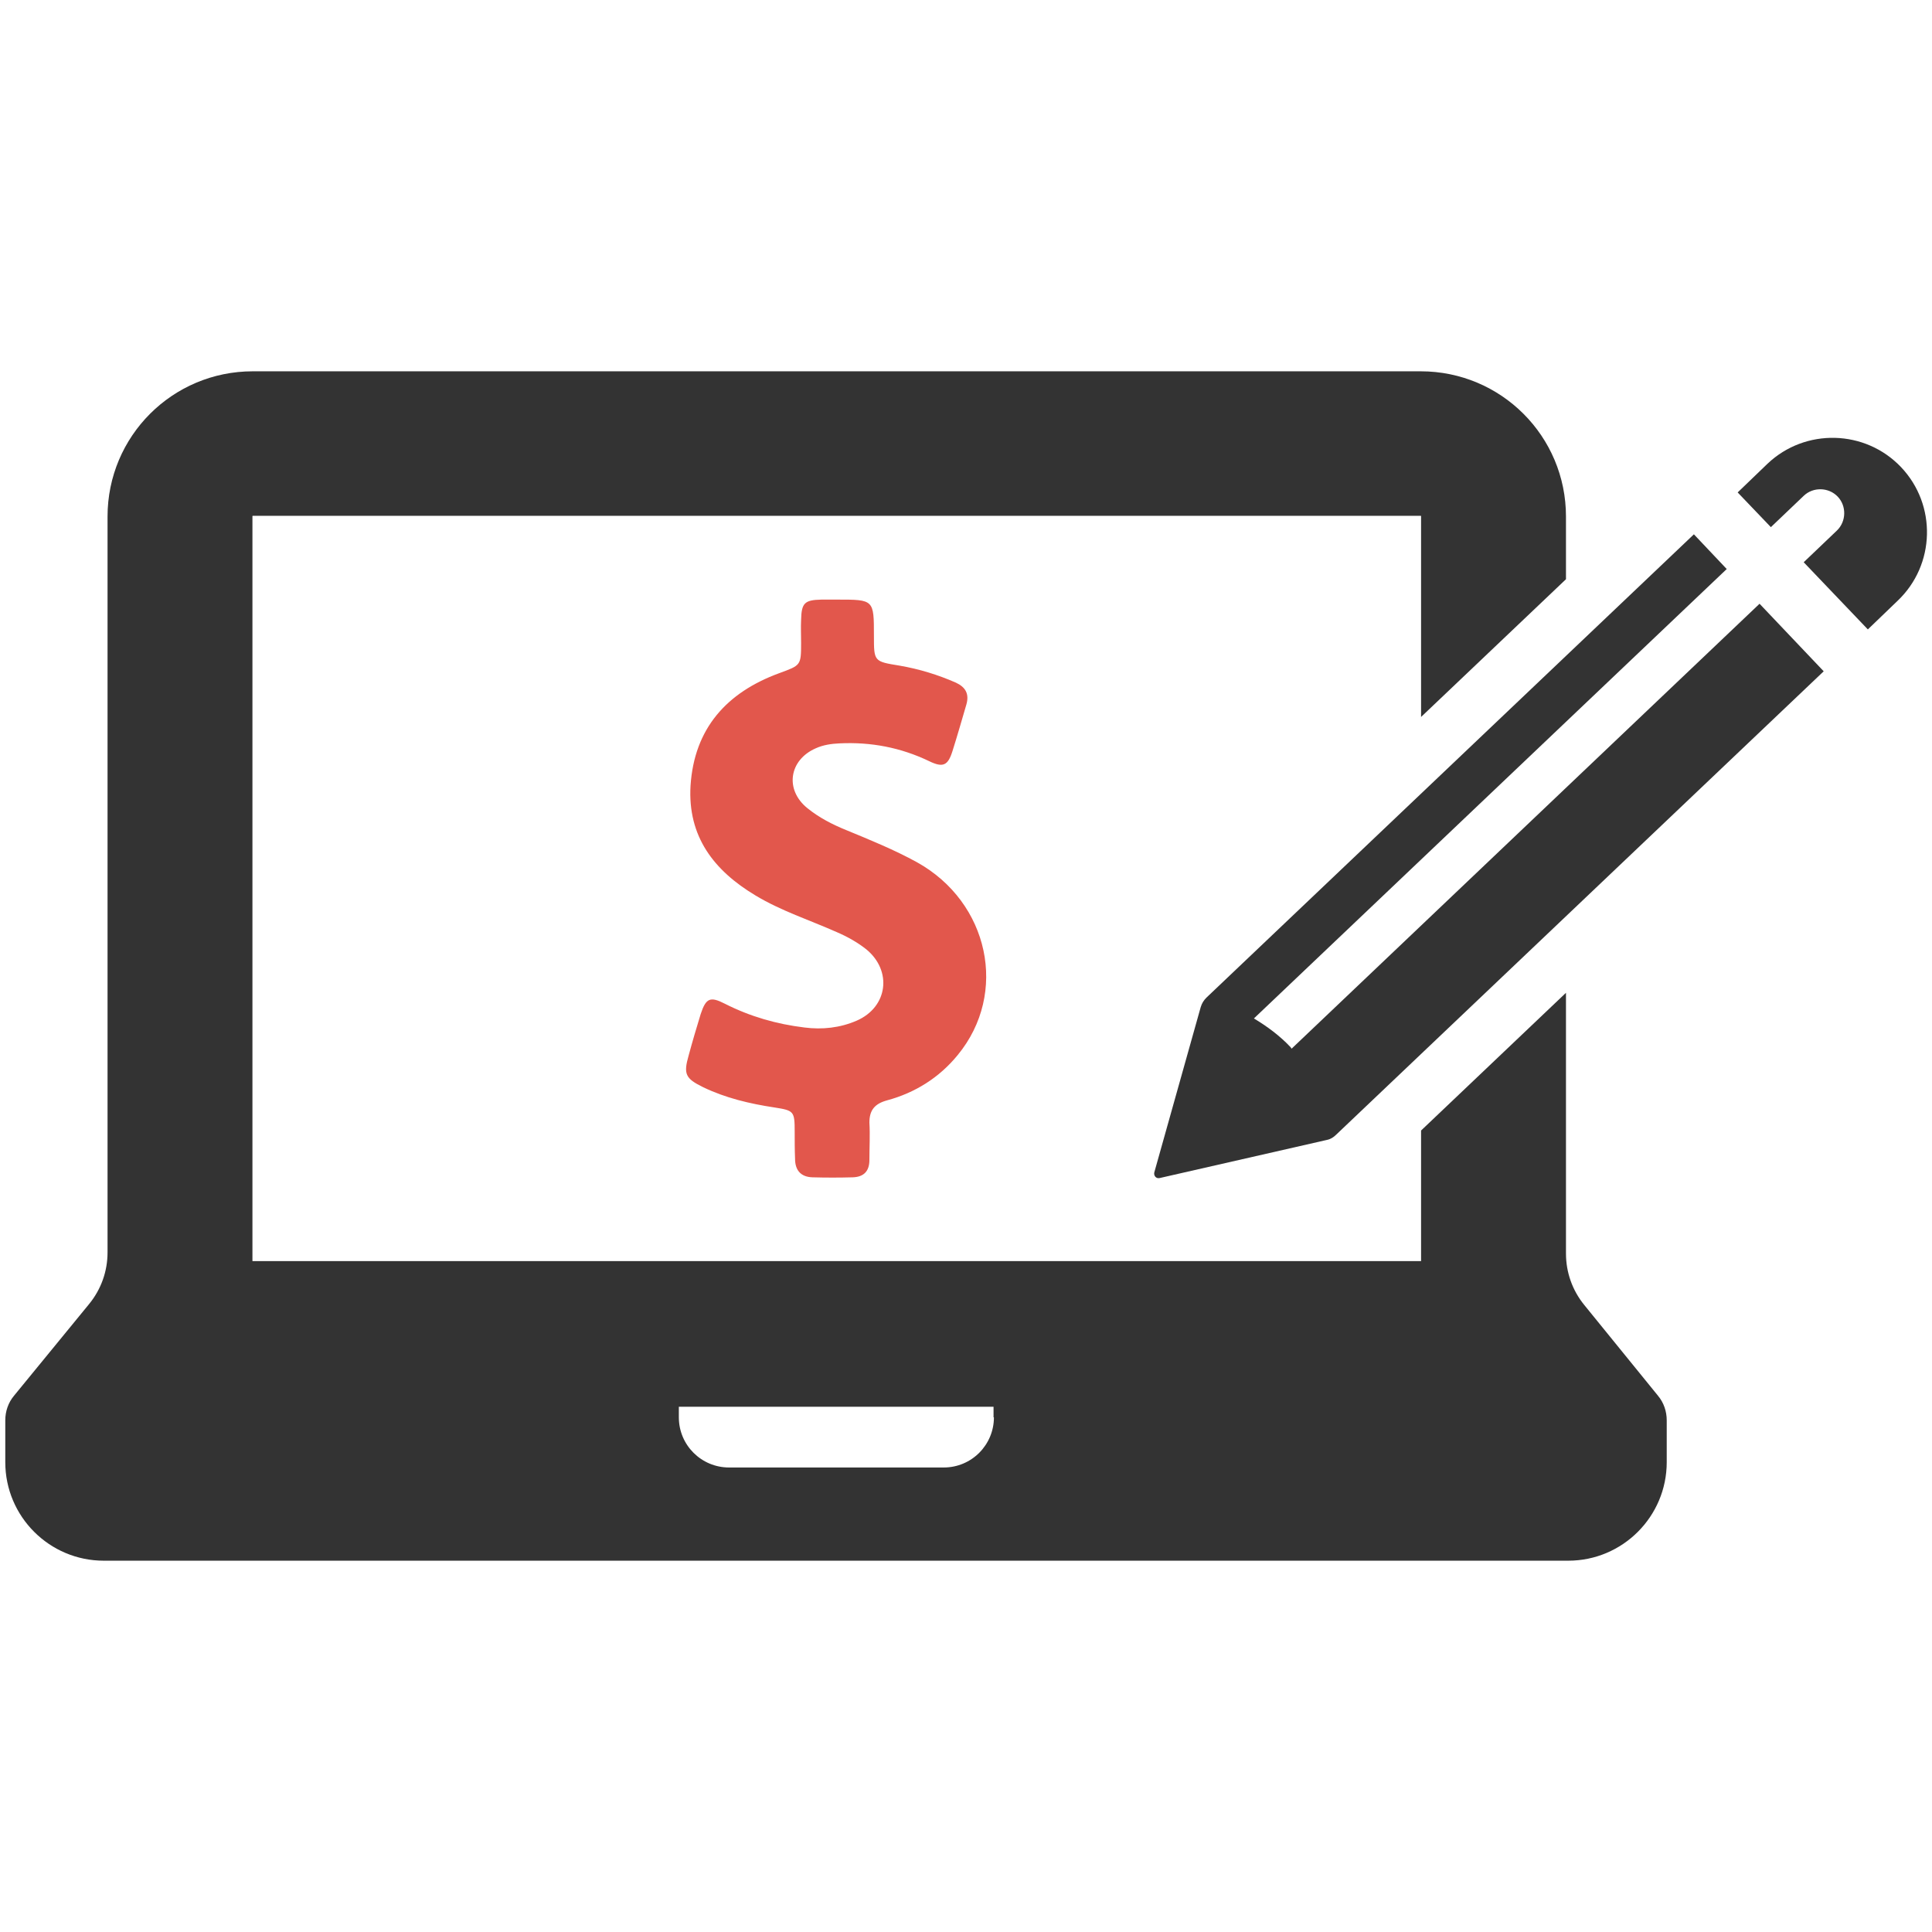 <?xml version="1.0" encoding="utf-8"?>
<!-- Generator: Adobe Illustrator 18.0.0, SVG Export Plug-In . SVG Version: 6.00 Build 0)  -->
<!DOCTYPE svg PUBLIC "-//W3C//DTD SVG 1.1//EN" "http://www.w3.org/Graphics/SVG/1.1/DTD/svg11.dtd">
<svg version="1.1" id="Layer_1" xmlns="http://www.w3.org/2000/svg" xmlns:xlink="http://www.w3.org/1999/xlink" x="0px" y="0px"
	 viewBox="0 0 512 512" enable-background="new 0 0 512 512" xml:space="preserve">
<g>
	<path id="XMLID_29_" fill="#E2574C" d="M235.1,291.6c7.4-2,13.8-6,18.7-12c13.5-16.4,8.3-40.5-10.8-51.1c-6-3.3-12.4-5.9-18.7-8.5
		c-3.7-1.5-7.2-3.3-10.3-5.8c-6.1-4.9-4.9-12.8,2.2-15.9c2-0.9,4.1-1.2,6.3-1.3c8.3-0.4,16.2,1.1,23.7,4.7c3.7,1.8,5,1.2,6.2-2.6
		c1.3-4.1,2.5-8.3,3.7-12.4c0.8-2.8-0.2-4.6-2.8-5.8c-4.8-2.1-9.7-3.6-14.9-4.5c-6.8-1.1-6.8-1.1-6.8-7.9c0-9.6,0-9.6-9.7-9.6
		c-1.4,0-2.8,0-4.2,0c-4.5,0.1-5.3,0.9-5.4,5.4c-0.1,2,0,4.1,0,6.1c0,6-0.1,5.9-5.8,8c-13.9,5.1-22.5,14.6-23.5,29.8
		c-0.8,13.5,6.2,22.5,17.2,29.1c6.8,4.1,14.3,6.5,21.5,9.7c2.8,1.2,5.5,2.7,7.9,4.6c6.9,5.7,5.7,15.3-2.6,18.9
		c-4.4,1.9-9.1,2.4-13.8,1.8c-7.4-0.9-14.4-2.9-21.1-6.3c-3.9-2-5-1.5-6.4,2.7c-1.1,3.6-2.2,7.3-3.2,11c-1.4,4.9-0.9,6.1,3.8,8.4
		c6,2.9,12.4,4.4,19,5.4c5.1,0.8,5.3,1,5.3,6.4c0,2.4,0,4.8,0.1,7.2c0,3,1.5,4.8,4.6,4.9c3.6,0.1,7.1,0.1,10.7,0
		c2.9-0.1,4.4-1.6,4.4-4.6c0-3.3,0.2-6.6,0-9.9C230.4,294.2,231.8,292.5,235.1,291.6z"/>
	<path fill="#333333" d="M419.9,345.9c-3.2-3.9-4.9-8.7-4.9-13.7v-22.6V295v-31.9l-38.4,36.5v5.5v2.6h0v1.7v24.8H66.9v-29.2V295
		V136.8c0,0,0-0.1,0.1-0.1h182.9l0,0h126.6c0.1,0,0.1,0,0.1,0.1V190l38.4-36.5v-16.6c0-21.3-17.2-38.5-38.5-38.5H232.4l0,0H67
		c-21.3,0-38.5,17.2-38.5,38.5V295v8.5v28.4c0,5-1.7,9.8-4.9,13.7L3.7,369.9c-1.5,1.8-2.3,4.1-2.3,6.5v11.1
		c0,14.4,11.7,26.1,26.1,26.1h388.1c14.4,0,26.1-11.7,26.1-26.1v-11.1c0-2.4-0.8-4.7-2.3-6.5L419.9,345.9z M263.4,375.6
		c0,7.3-5.9,13.3-13.3,13.3h-56.9c-7.3,0-13.3-5.9-13.3-13.3v-2.8h83.4V375.6z"/>
	<g>
		<g>
			<path fill="#333333" d="M466.3,160l-124,117.9c-0.1-0.1-0.2-0.2-0.2-0.3c-2.9-3.1-6.3-5.6-9.8-7.7l125.3-119.1l-8.7-9.2
				L319.7,264.4c-0.7,0.7-1.2,1.5-1.5,2.5l-12.3,43.8c-0.2,0.9,0.5,1.7,1.4,1.5l44.3-10.1c1-0.2,1.8-0.7,2.5-1.4l129.2-122.8
				L466.3,160z"/>
		</g>
		<g>
			<path fill="#333333" d="M478,131.4c2.5-2.4,6.6-2.3,9,0.2c2.4,2.5,2.3,6.6-0.2,9l-8.8,8.4l17,17.8l7.9-7.6
				c10-9.5,10.4-25.4,0.9-35.4c-9.5-10-25.4-10.4-35.4-0.9l-7.9,7.6l8.8,9.2L478,131.4z"/>
		</g>
	</g>
</g>
</svg>
